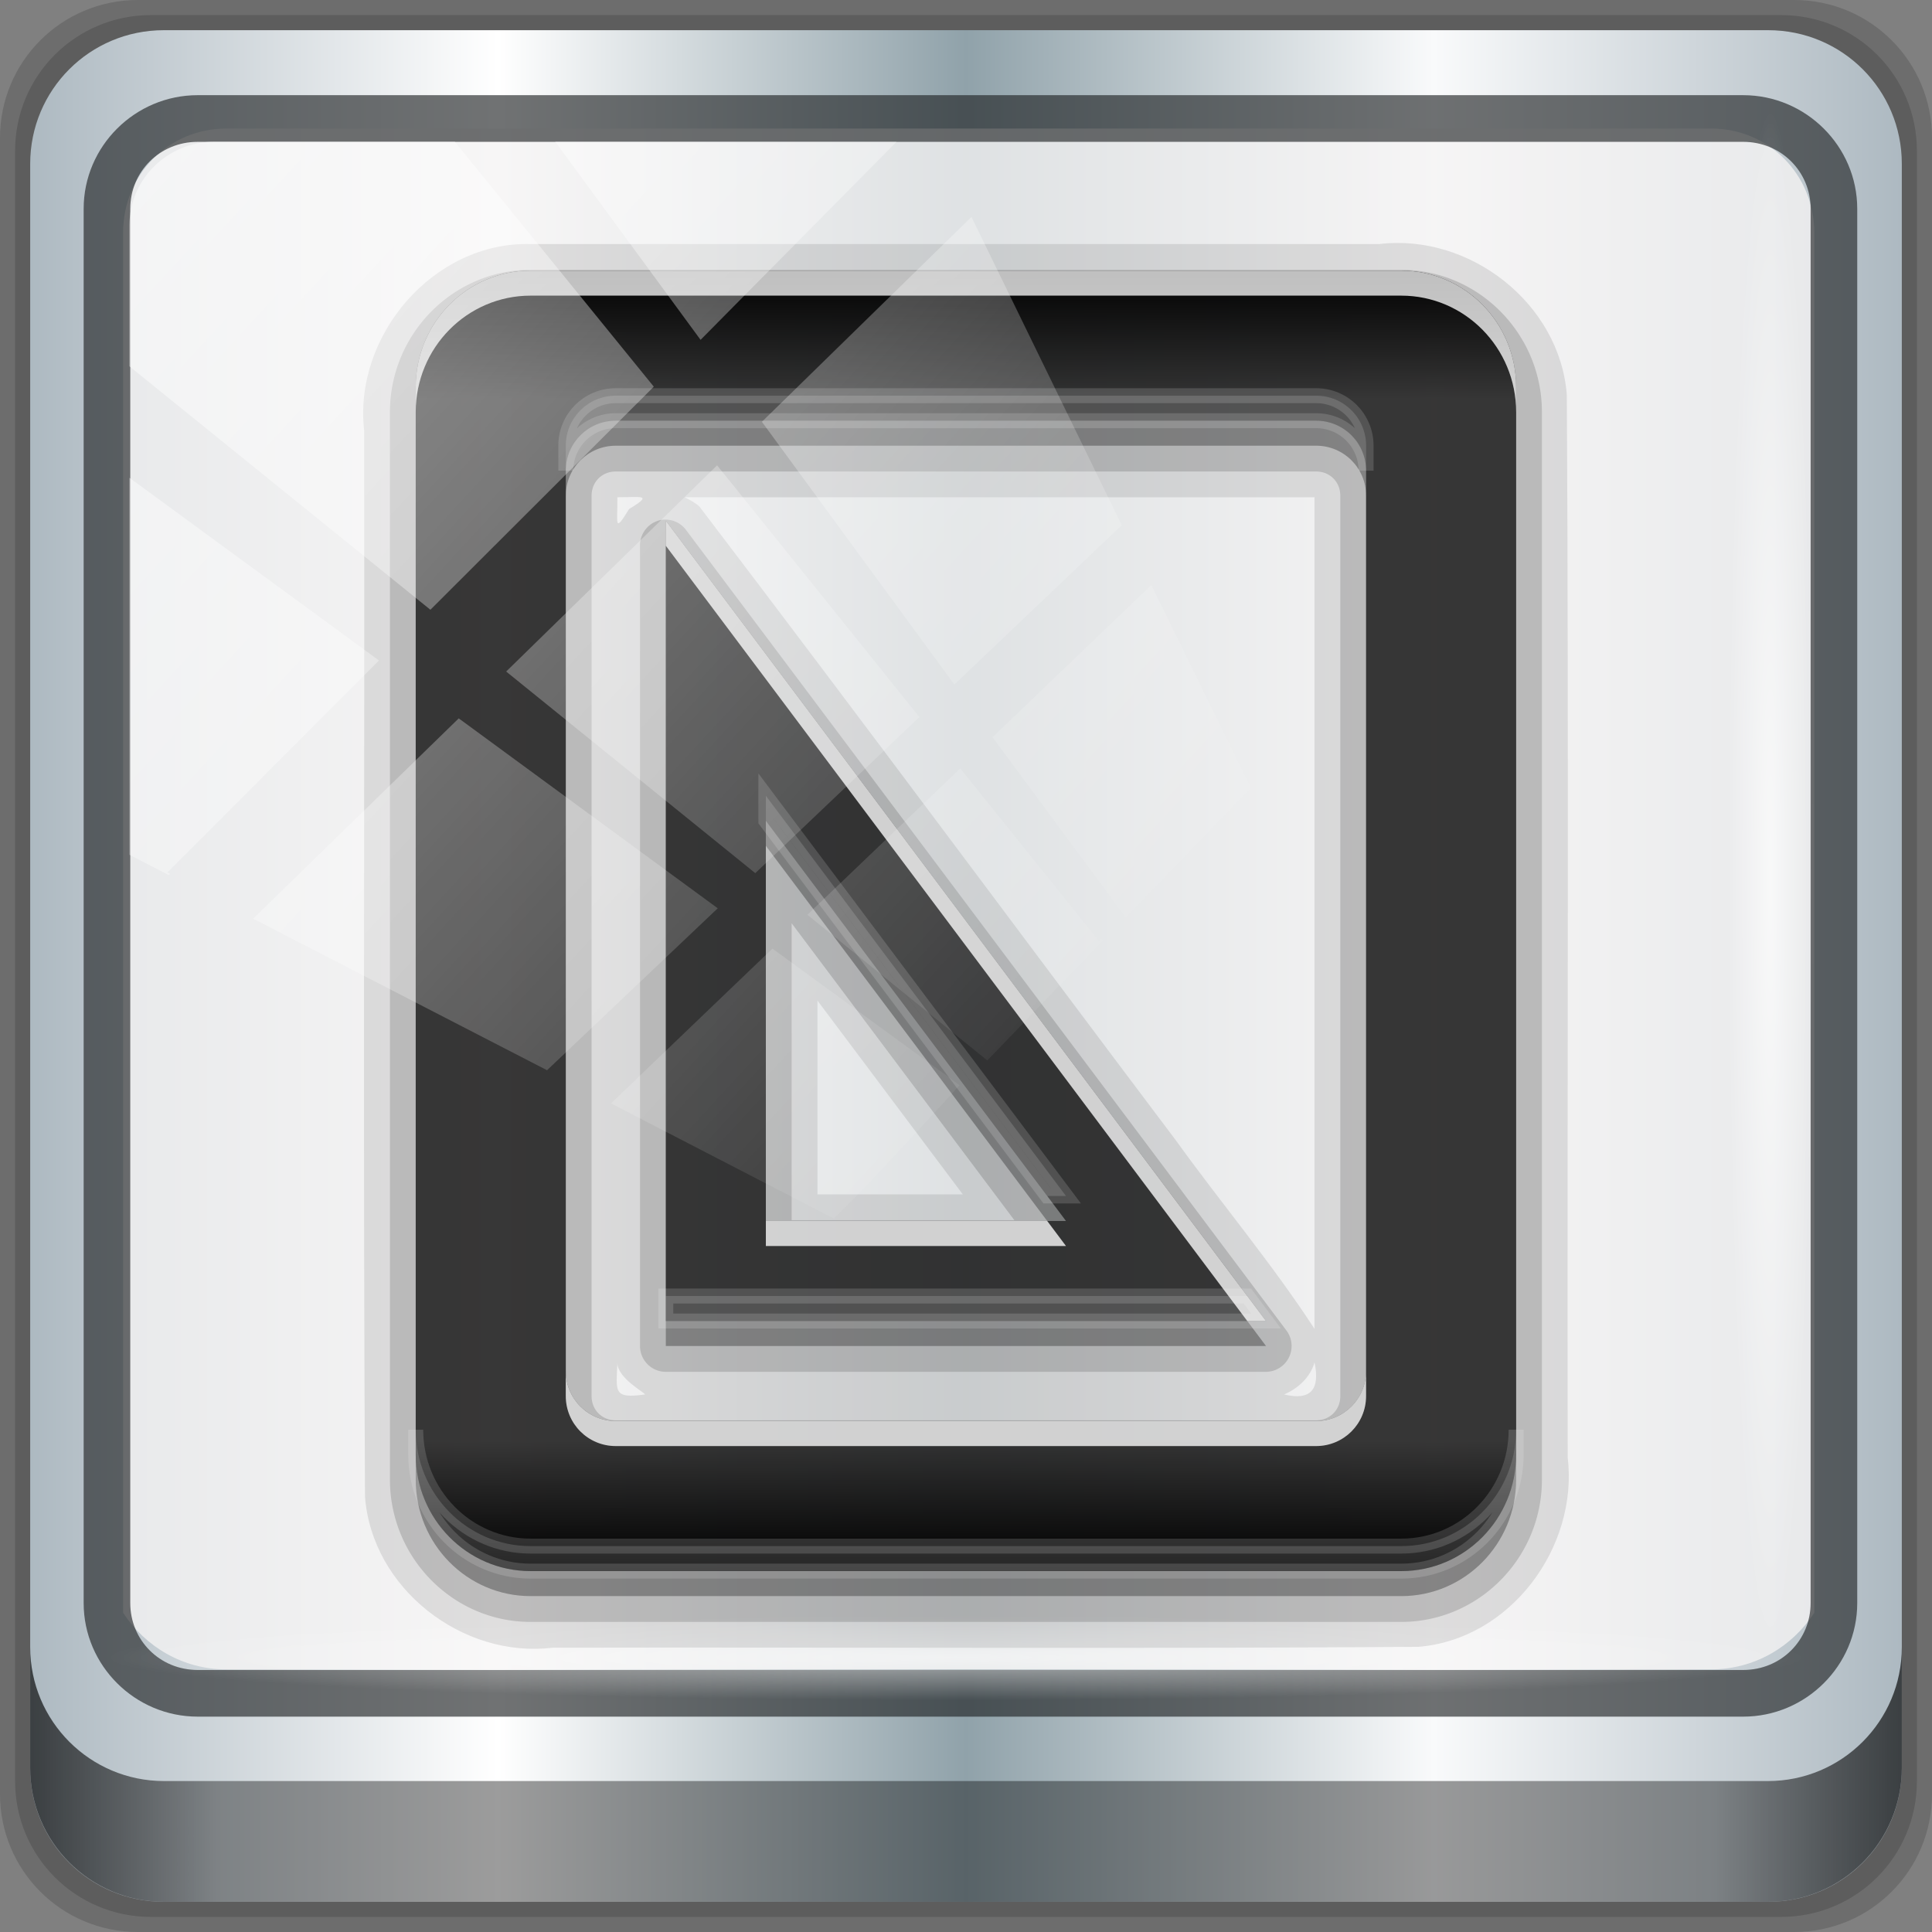 <?xml version="1.0" encoding="UTF-8" standalone="no"?>
<!-- Created with Inkscape (http://www.inkscape.org/) -->

<svg
   xmlns:dc="http://purl.org/dc/elements/1.1/"
   xmlns:cc="http://creativecommons.org/ns#"
   xmlns:rdf="http://www.w3.org/1999/02/22-rdf-syntax-ns#"
   xmlns:svg="http://www.w3.org/2000/svg"
   xmlns="http://www.w3.org/2000/svg"
   xmlns:xlink="http://www.w3.org/1999/xlink"
   xmlns:sodipodi="http://sodipodi.sourceforge.net/DTD/sodipodi-0.dtd"
   xmlns:inkscape="http://www.inkscape.org/namespaces/inkscape"
   width="96"
   height="96"
   viewBox="0 0 96 96"
   version="1.1"
   id="svg1072"
   inkscape:version="0.92.1 r15371"
   sodipodi:docname="stock_print-setup.svg">
  <rect x="0" y="0" width="96" height="96" fill="#808080" stroke="none"/>
  <defs
     id="defs1066">
    <linearGradient
       y2="47"
       x2="90"
       y1="47"
       x1="6"
       gradientTransform="matrix(1.107,0,0,1.107,-4.994,-3.621)"
       gradientUnits="userSpaceOnUse"
       id="linearGradient4071"
       xlink:href="#linearGradient6139-0"
       inkscape:collect="always" />
    <linearGradient
       id="linearGradient6139-0">
      <stop
         style="stop-color:#adb9c1;stop-opacity:1;"
         offset="0"
         id="stop6141-2" />
      <stop
         id="stop6151-0"
         offset="0.25"
         style="stop-color:#ffffff;stop-opacity:1;" />
      <stop
         id="stop6147-1"
         offset="0.5"
         style="stop-color:#90a2aa;stop-opacity:1;" />
      <stop
         style="stop-color:#f9fafb;stop-opacity:1;"
         offset="0.75"
         id="stop6149-4" />
      <stop
         style="stop-color:#adb9c1;stop-opacity:1;"
         offset="1"
         id="stop6143-4" />
    </linearGradient>
    <linearGradient
       gradientUnits="userSpaceOnUse"
       y2="88.172"
       x2="94.5"
       y1="88.172"
       x1="1.5"
       id="linearGradient4129"
       xlink:href="#linearGradient3832-0-6-1-1"
       inkscape:collect="always"
       gradientTransform="translate(0.149,0.415)" />
    <linearGradient
       id="linearGradient3832-0-6-1-1">
      <stop
         id="stop3834-6-3-7-1"
         offset="0"
         style="stop-color:#000000;stop-opacity:1;" />
      <stop
         style="stop-color:#000000;stop-opacity:0.588;"
         offset="0.1"
         id="stop3872-2-4" />
      <stop
         id="stop3844-6-2-7-6"
         offset="0.9"
         style="stop-color:#000000;stop-opacity:0.588;" />
      <stop
         id="stop3836-5-0-2-9"
         offset="1"
         style="stop-color:#000000;stop-opacity:1;" />
    </linearGradient>
    <radialGradient
       r="43.199"
       fy="44.893"
       fx="13.948"
       cy="44.893"
       cx="13.948"
       gradientTransform="matrix(0.975,0,0,0.049,34.048,80.582)"
       gradientUnits="userSpaceOnUse"
       id="radialGradient7462"
       xlink:href="#linearGradient3737"
       inkscape:collect="always" />
    <linearGradient
       id="linearGradient3737">
      <stop
         id="stop3739"
         style="stop-color:#ffffff;stop-opacity:1"
         offset="0" />
      <stop
         id="stop3741"
         style="stop-color:#ffffff;stop-opacity:0"
         offset="1" />
    </linearGradient>
    <radialGradient
       r="43.199"
       fy="44.893"
       fx="13.948"
       cy="44.893"
       cx="13.948"
       gradientTransform="matrix(0.888,0,0,0.049,31.96,-90.317)"
       gradientUnits="userSpaceOnUse"
       id="radialGradient7464"
       xlink:href="#linearGradient3737"
       inkscape:collect="always" />
    <linearGradient
       y2="14.514"
       x2="50.528"
       y1="-28.642"
       x1="2.771"
       gradientUnits="userSpaceOnUse"
       id="linearGradient4767"
       xlink:href="#linearGradient3737"
       inkscape:collect="always" />
    <clipPath
       clipPathUnits="userSpaceOnUse"
       id="clipPath4156-4-1">
      <path
         style="opacity:0.6;fill:#ffffff;fill-opacity:1;stroke:none"
         d="m 27.046,-55.695 -14.214,13.321 h 0.061 l 15.653,21.771 10.231,-10.546 C 38.562,-32.302 27.468,-54.819 27.046,-55.695 Z M 9.647,-39.383 -5.241,-25.321 15.988,-7.806 26.372,-18.383 Z m 31.491,12.951 -9.741,9.714 8.945,12.458 7.781,-7.555 z m -49.84,4.379 -13.754,12.982 26.283,13.846 0.061,-0.062 -0.123,-0.062 L 13.599,-5.401 -8.702,-22.053 Z m 38.015,7.401 -9.803,9.775 11.579,9.559 7.628,-7.401 -8.669,-11.009 z m 20.187,5.674 -7.383,7.216 6.188,8.542 5.82,-6.137 z m -32.195,6.322 -9.557,9.498 13.662,7.185 7.934,-7.678 z m 23.312,2.374 -7.107,6.938 8.363,6.907 5.361,-5.674 -0.061,-0.092 -0.092,0.123 -6.464,-8.203 z m -8.73,8.542 -7.505,7.339 10.354,5.458 c 1.397,-1.321 5.675,-6.123 5.851,-6.322 z"
         id="path4158-0-8"
         inkscape:connector-curvature="0" />
    </clipPath>
    <linearGradient
       gradientUnits="userSpaceOnUse"
       xlink:href="#linearGradient3832-0-6-1-1"
       id="linearGradient3762"
       y2="21.914"
       x2="48"
       y1="74"
       x1="48"
       gradientTransform="matrix(1.243,0,0,1.243,-33.26,-28.167)" />
    <linearGradient
       id="linearGradient4081">
      <stop
         offset="0"
         style="stop-color:#aaaaaa;stop-opacity:1"
         id="stop4083" />
      <stop
         offset="1"
         style="stop-color:#f0f0f0;stop-opacity:1"
         id="stop4085" />
    </linearGradient>
  </defs>
  <sodipodi:namedview
     id="base"
     pagecolor="#ffffff"
     bordercolor="#666666"
     borderopacity="1.0"
     inkscape:pageopacity="0.0"
     inkscape:pageshadow="2"
     inkscape:zoom="1.7760417"
     inkscape:cx="-48.13412"
     inkscape:cy="48"
     inkscape:document-units="px"
     inkscape:current-layer="g1850"
     showgrid="false"
     inkscape:showpageshadow="false"
     units="px"
     inkscape:lockguides="true"
     inkscape:window-width="1280"
     inkscape:window-height="972"
     inkscape:window-x="0"
     inkscape:window-y="26"
     inkscape:window-maximized="1">
    <sodipodi:guide
       position="0,0"
       orientation="0,96"
       id="guide1621"
       inkscape:locked="true" />
    <sodipodi:guide
       position="96,0"
       orientation="-96,0"
       id="guide1623"
       inkscape:locked="true" />
    <sodipodi:guide
       position="96,96"
       orientation="0,-96"
       id="guide1625"
       inkscape:locked="true" />
    <sodipodi:guide
       position="0,96"
       orientation="96,0"
       id="guide1627"
       inkscape:locked="true" />
  </sodipodi:namedview>
  <g
     inkscape:label="Livello 1"
     inkscape:groupmode="layer"
     id="layer1"
     transform="translate(0,-1026.52)">
    <g
       transform="translate(-0.149,1026.105)"
       style="display:inline"
       id="g2574">
      <path
         inkscape:connector-curvature="0"
         id="path3288"
         d="M 89.292,0.415 H 7.006 c -3.799,0 -6.857,3.058 -6.857,6.857 V 89.558 c 0,3.799 3.058,6.857 6.857,6.857 H 89.292 c 3.799,0 6.857,-3.058 6.857,-6.857 V 7.272 c 0,-3.799 -3.058,-6.857 -6.857,-6.857 z"
         style="display:inline;opacity:0.15;fill:#000000;fill-opacity:1;fill-rule:nonzero;stroke:none" />
      <path
         style="display:inline;opacity:0.15;fill:#000000;fill-opacity:1;fill-rule:nonzero;stroke:none"
         d="M 88.649,1.165 H 7.649 c -3.739,0 -6.75,3.01 -6.75,6.75 V 88.915 c 0,3.74 3.011,6.75 6.75,6.75 H 88.649 c 3.74,0 6.75,-3.01 6.75,-6.75 V 7.915 c 0,-3.739 -3.01,-6.75 -6.75,-6.75 z"
         id="path4085"
         inkscape:connector-curvature="0" />
      <path
         inkscape:connector-curvature="0"
         id="rect4251-1"
         d="M 88.006,1.915 H 8.292 c -3.68,0 -6.643,2.963 -6.643,6.643 V 88.272 c 0,3.68 2.963,6.643 6.643,6.643 H 88.006 c 3.68,0 6.643,-2.963 6.643,-6.643 V 8.558 c 0,-3.68 -2.963,-6.643 -6.643,-6.643 z"
         style="display:inline;fill:url(#linearGradient4071);fill-opacity:1;fill-rule:nonzero;stroke:none" />
      <path
         sodipodi:nodetypes="sscccsccscccsss"
         inkscape:connector-curvature="0"
         id="path3400-6"
         d="m 11.39,6.802 c -2.856,0 -5.124,2.288 -5.124,5.171 v 21.427 7.239 39.914 c 1.097,1.684 2.969,2.812 5.124,2.812 h 4.099 65.589 4.099 c 2.155,0 4.027,-1.127 5.124,-2.812 V 40.64 33.401 11.973 c 0,-2.883 -2.268,-5.171 -5.124,-5.171 z"
         style="display:inline;opacity:0.779;fill:#f5f3f3;fill-opacity:1;fill-rule:nonzero;stroke:none;stroke-width:1.03" />
      <path
         style="color:#000000;font-style:normal;font-variant:normal;font-weight:normal;font-stretch:normal;font-size:medium;line-height:normal;font-family:Sans;-inkscape-font-specification:Sans;text-indent:0;text-align:start;text-decoration:none;text-decoration-line:none;letter-spacing:normal;word-spacing:normal;text-transform:none;writing-mode:lr-tb;direction:ltr;baseline-shift:baseline;text-anchor:start;display:inline;overflow:visible;visibility:visible;fill:#1f2224;fill-opacity:0.633;stroke:none;stroke-width:2.376;marker:none;enable-background:accumulate"
         d="m 9.974,5.144 c -3.117,0 -5.668,2.54 -5.668,5.646 v 69.278 c 0,3.106 2.551,5.646 5.668,5.646 H 86.766 c 3.117,0 5.668,-2.54 5.668,-5.646 V 10.79 c 0,-3.106 -2.551,-5.646 -5.668,-5.646 z m 0,2.319 H 86.766 c 1.888,0 3.352,1.48 3.352,3.327 v 69.278 c 0,1.846 -1.464,3.327 -3.352,3.327 H 9.974 c -1.888,0 -3.352,-1.48 -3.352,-3.327 V 10.79 c 0,-1.846 1.464,-3.327 3.352,-3.327 z"
         id="path4989"
         inkscape:connector-curvature="0" />
      <path
         id="path4118"
         d="m 1.649,82.259 v 6 c 0,3.68 2.976,6.656 6.656,6.656 H 87.993 c 3.68,0 6.656,-2.976 6.656,-6.656 v -6 c 0,3.68 -2.976,6.656 -6.656,6.656 H 8.305 c -3.68,0 -6.656,-2.976 -6.656,-6.656 z"
         style="display:inline;opacity:0.658;fill:url(#linearGradient4129);fill-opacity:1;fill-rule:nonzero;stroke:none"
         inkscape:connector-curvature="0" />
      <rect
         ry="4.25"
         rx="0"
         y="80.665"
         x="5.524"
         height="4.25"
         width="84.25"
         id="rect4131"
         style="opacity:0.55;fill:url(#radialGradient7462);fill-opacity:1;stroke:none" />
      <rect
         transform="rotate(90)"
         style="opacity:0.669;fill:url(#radialGradient7464);fill-opacity:1;stroke:none"
         id="rect4141"
         width="76.75"
         height="4.25"
         x="5.975"
         y="-90.234"
         rx="0"
         ry="4.25" />
      <g
         id="g1850"
         transform="translate(21.756,14.69)">
        <path
           style="color:#000000;display:inline;overflow:visible;visibility:visible;opacity:0.1;fill:#000000;fill-opacity:1;fill-rule:nonzero;stroke:none;stroke-width:1.243;marker:none;enable-background:accumulate"
           id="path3975"
           inkscape:connector-curvature="0"
           d="m 4.759,-2.148 c -4.82,-0.129 -8.809,4.547 -8.272,9.268 0.028,17.658 -0.057,35.32 0.043,52.976 0.343,4.56 4.84,8.048 9.331,7.502 14.334,-0.029 28.672,0.058 43.004,-0.043 4.574,-0.366 7.959,-4.937 7.426,-9.408 -0.028,-17.597 0.057,-35.198 -0.043,-52.792 -0.343,-4.56 -4.84,-8.048 -9.331,-7.502 -14.053,0 -28.106,0 -42.159,0 z m 4.311,12.582 c 1.17,-0.001 1.814,-0.161 0.583,0.583 -0.764,1.244 -0.57,0.708 -0.583,-0.52 z m 3.34,0 c 10.433,0 20.867,0 31.3,0 0,13.773 0,27.546 0,41.32 C 41.598,48.515 39.083,45.525 36.816,42.382 28.919,31.901 21.103,21.334 13.155,10.907 12.944,10.704 12.674,10.563 12.409,10.434 Z m 6.602,25.009 c 2.408,3.21 4.815,6.421 7.223,9.631 -2.408,0 -4.815,0 -7.223,0 0,-3.21 0,-6.421 0,-9.631 z m 24.699,17.98 c 0.275,1.31 -0.152,1.919 -1.515,1.592 0.694,-0.293 1.307,-0.853 1.515,-1.592 z m -34.64,0.039 c 0.018,0.757 1.393,1.476 1.37,1.553 -1.593,0.224 -1.425,-0.139 -1.37,-1.553 z" />
        <path
           style="color:#000000;display:inline;overflow:visible;visibility:visible;opacity:0.15;fill:#000000;fill-opacity:1;fill-rule:nonzero;stroke:none;stroke-width:1.243;marker:none;enable-background:accumulate"
           id="path3971"
           d="m 4.759,-0.867 c -3.858,0 -6.99,3.188 -6.99,7.068 V 59.249 c 0,3.88 3.132,7.068 6.99,7.068 H 48.02 c 3.858,0 6.99,-3.188 6.99,-7.068 V 6.201 c 0,-3.88 -3.132,-7.068 -6.99,-7.068 z M 8.992,9.153 h 1.243 32.31 1.243 c 0.688,0 1.204,0.516 1.204,1.204 v 1.243 42.252 1.243 c 0,0.688 -0.516,1.204 -1.204,1.204 h -1.243 -32.31 -1.243 c -0.688,0 -1.204,-0.516 -1.204,-1.204 V 53.851 11.599 10.357 c 0,-0.688 0.516,-1.204 1.204,-1.204 z m 2.252,2.408 a 1.284,1.284 0 0 0 -1.049,1.282 v 39.766 a 1.284,1.284 0 0 0 1.282,1.282 h 29.825 a 1.284,1.284 0 0 0 1.01,-2.058 L 12.487,12.065 a 1.284,1.284 0 0 0 -1.243,-0.505 z m 6.485,20.039 11.068,14.757 H 17.729 Z"
           inkscape:connector-curvature="0" />
        <path
           style="color:#000000;display:inline;overflow:visible;visibility:visible;opacity:0.3;fill:#000000;fill-opacity:1;fill-rule:nonzero;stroke:none;stroke-width:1.243;marker:none;enable-background:accumulate"
           id="path3965"
           inkscape:connector-curvature="0"
           d="m 4.759,0.415 c -3.155,0 -5.709,2.59 -5.709,5.786 V 59.249 c 0,3.196 2.553,5.786 5.709,5.786 H 48.02 c 3.155,0 5.709,-2.59 5.709,-5.786 V 6.201 c 0,-3.196 -2.553,-5.786 -5.709,-5.786 z M 8.992,7.871 h 1.243 32.31 1.243 c 1.377,0 2.485,1.108 2.485,2.485 v 1.243 42.252 1.243 c 0,1.377 -1.108,2.485 -2.485,2.485 h -1.243 -32.31 -1.243 c -1.377,0 -2.485,-1.108 -2.485,-2.485 V 53.851 11.599 10.357 c 0,-1.377 1.108,-2.485 2.485,-2.485 z m 2.485,4.971 v 39.766 h 29.825 z m 4.971,14.912 14.912,19.883 H 16.448 Z" />
        <path
           style="color:#000000;display:inline;overflow:visible;visibility:visible;fill:url(#linearGradient3762);fill-opacity:1.0;fill-rule:nonzero;stroke:none;stroke-width:1.243;marker:none;enable-background:accumulate"
           id="rect2957"
           inkscape:connector-curvature="0"
           d="m 4.759,-0.828 c -3.155,0 -5.709,2.59 -5.709,5.786 V 58.006 c 0,3.196 2.553,5.786 5.709,5.786 H 48.02 c 3.155,0 5.709,-2.59 5.709,-5.786 V 4.959 c 0,-3.196 -2.553,-5.786 -5.709,-5.786 z M 8.992,6.628 h 1.243 32.31 1.243 c 1.377,0 2.485,1.108 2.485,2.485 v 1.243 42.252 1.243 c 0,1.377 -1.108,2.485 -2.485,2.485 h -1.243 -32.31 -1.243 c -1.377,0 -2.485,-1.108 -2.485,-2.485 v -1.243 -42.252 -1.243 c 0,-1.377 1.108,-2.485 2.485,-2.485 z m 2.485,4.971 v 39.766 h 29.825 z m 4.971,14.912 14.912,19.883 H 16.448 Z" />
        <path
           style="color:#000000;display:inline;overflow:visible;visibility:visible;opacity:0.75;fill:#ffffff;fill-opacity:1;fill-rule:nonzero;stroke:none;stroke-width:0.743;marker:none;enable-background:accumulate;stroke-opacity:1;stroke-miterlimit:4;stroke-dasharray:none"
           id="path3947"
           inkscape:connector-curvature="0"
           d="m 4.759,-0.828 c -3.155,0 -5.709,2.59 -5.709,5.786 v 1.243 c 0,-3.196 2.553,-5.786 5.709,-5.786 H 48.02 c 3.155,0 5.709,2.59 5.709,5.786 V 4.959 c 0,-3.196 -2.553,-5.786 -5.709,-5.786 z M 11.477,11.599 v 1.243 l 28.893,38.524 h 0.932 z m 4.971,34.796 v 1.243 h 14.912 l -0.932,-1.243 z m -9.942,7.456 v 1.243 c 0,1.377 1.108,2.485 2.485,2.485 h 1.243 32.31 1.243 c 1.377,0 2.485,-1.108 2.485,-2.485 v -1.243 c 0,1.377 -1.108,2.485 -2.485,2.485 h -1.243 -32.31 -1.243 c -1.377,0 -2.485,-1.108 -2.485,-2.485 z" />
        <path
           style="color:#000000;display:inline;overflow:visible;visibility:visible;opacity:0.15;fill:#ffffff;fill-opacity:1;fill-rule:nonzero;stroke:#ffffff;stroke-width:0.743;marker:none;enable-background:accumulate;stroke-opacity:1;stroke-miterlimit:4;stroke-dasharray:none"
           id="path3956"
           inkscape:connector-curvature="0"
           d="m 8.992,5.386 c -1.377,0 -2.485,1.108 -2.485,2.485 v 1.243 c 0,-1.377 1.108,-2.485 2.485,-2.485 h 1.243 32.31 1.243 c 1.377,0 2.485,1.108 2.485,2.485 V 7.871 c 0,-1.377 -1.108,-2.485 -2.485,-2.485 h -1.243 -32.31 z m 7.456,19.883 v 1.243 l 13.98,18.64 h 0.932 z m -4.971,24.854 v 1.243 H 41.302 L 40.37,50.123 Z M -0.95,56.764 v 1.243 c 0,3.196 2.553,5.786 5.709,5.786 H 48.02 c 3.155,0 5.709,-2.59 5.709,-5.786 v -1.243 c 0,3.196 -2.553,5.786 -5.709,5.786 H 4.759 c -3.155,0 -5.709,-2.59 -5.709,-5.786 z" />
      </g>
      <rect
         clip-path="url(#clipPath4156-4-1)"
         ry="3.957"
         rx="3.957"
         y="-30"
         x="2"
         height="69.024"
         width="75.966"
         id="rect4146"
         style="opacity:0.508;fill:url(#linearGradient4767);fill-opacity:1;stroke:none"
         transform="matrix(1.069,0,0,1.048,4.444,38.894)" />
    </g>
  </g>
</svg>
